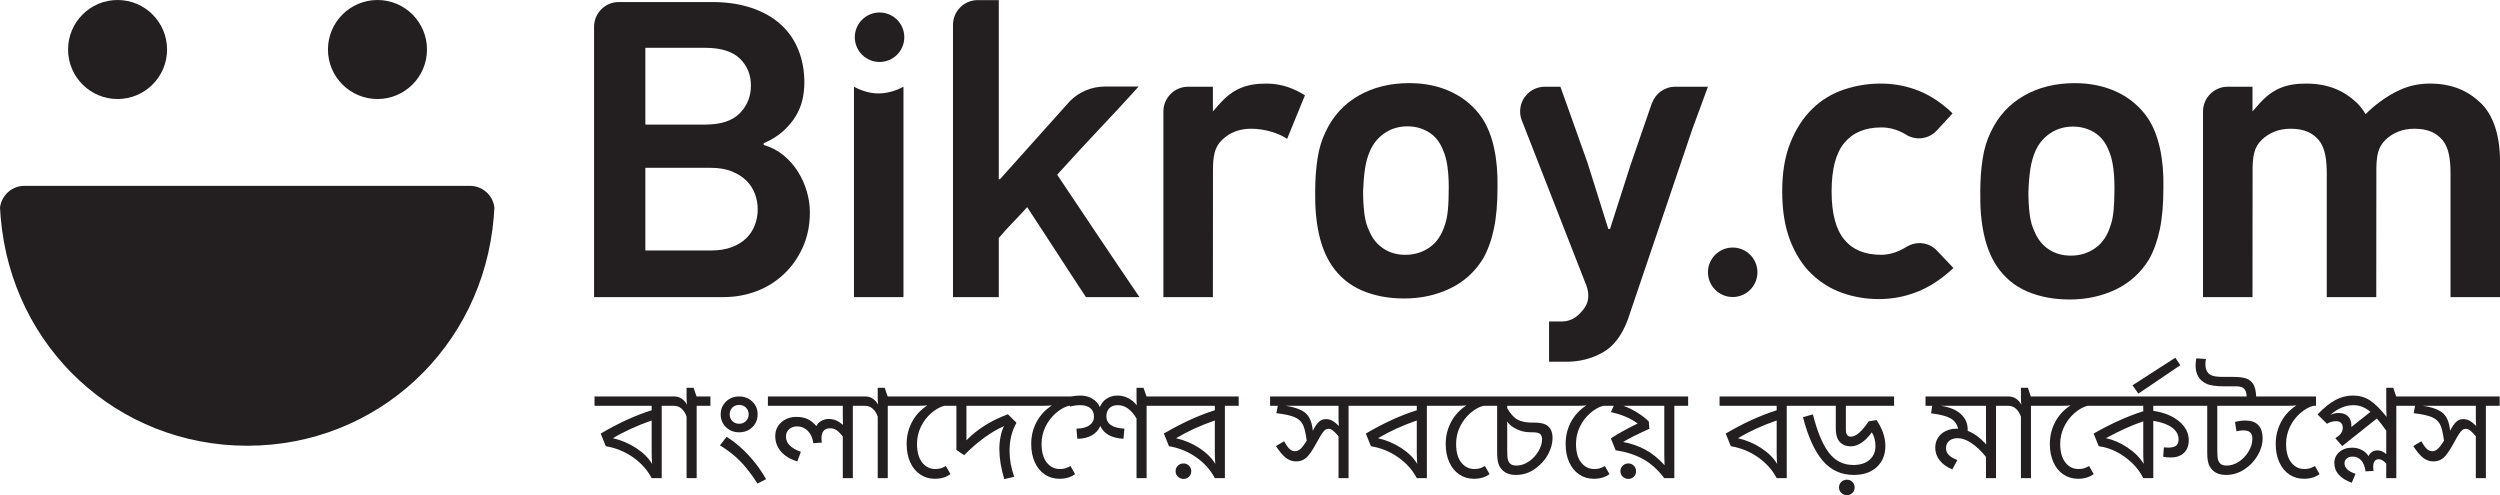 <?xml version="1.0" ?>
<svg xmlns="http://www.w3.org/2000/svg" viewBox="0 0 493.8 97.8">
	<defs>
		<clipPath id="clip1">
			<path d="M 435 16 L 493.801 16 L 493.801 59 L 435 59 Z M 435 16 "/>
		</clipPath>
		<clipPath id="clip2">
			<path d="M 363 94 L 367 94 L 367 97.801 L 363 97.801 Z M 363 94 "/>
		</clipPath>
		<clipPath id="clip3">
			<path d="M 457 76 L 493.801 76 L 493.801 96 L 457 96 Z M 457 76 "/>
		</clipPath>
	</defs>
	<g id="surface1">
		<path style=" stroke:none;fill-rule:nonzero;fill:rgb(13.699%,12.199%,12.5%);fill-opacity:1;" d="M 257.754 18.82 C 255.633 17.516 253.23 16.508 250.16 16.508 C 248.246 16.508 246.211 16.727 244.312 17.73 C 242.145 18.867 240.914 20.504 239.57 22.016 L 239.57 17.129 L 234.68 17.129 C 231.984 17.129 229.793 19.32 229.793 22.012 L 229.793 58.684 L 239.57 58.684 L 239.586 34.121 C 239.555 30.789 239.887 29.07 241.402 27.613 C 242.922 26.156 244.828 25.426 247.121 25.426 C 249.816 25.426 252.547 26.293 254.234 27.426 L 257.754 18.82 "/>
		<path style=" stroke:none;fill-rule:nonzero;fill:rgb(13.699%,12.199%,12.5%);fill-opacity:1;" d="M 23.223 19.559 C 28.621 19.559 33 15.18 33 9.781 C 33 4.383 28.621 0 23.223 0 C 17.82 0 13.445 4.383 13.445 9.781 C 13.445 15.18 17.82 19.559 23.223 19.559 "/>
		<path style=" stroke:none;fill-rule:nonzero;fill:rgb(13.699%,12.199%,12.5%);fill-opacity:1;" d="M 74.559 19.559 C 79.961 19.559 84.34 15.18 84.34 9.781 C 84.34 4.383 79.961 0 74.559 0 C 69.156 0 64.777 4.383 64.777 9.781 C 64.777 15.18 69.156 19.559 74.559 19.559 "/>
		<path style=" stroke:none;fill-rule:nonzero;fill:rgb(13.699%,12.199%,12.5%);fill-opacity:1;" d="M 269.613 33.332 C 269.812 31.988 270.164 30.766 270.672 29.648 C 271.348 28.191 272.324 27.051 273.617 26.211 C 274.906 25.375 276.367 24.957 277.992 24.957 C 279.562 24.957 280.98 25.348 282.242 26.129 C 283.504 26.91 284.445 28.109 285.062 29.73 C 285.789 31.348 286.156 33.777 286.156 37.016 C 286.156 38.805 286.102 40.285 285.988 41.457 C 285.879 42.625 285.68 43.609 285.402 44.387 C 284.781 46.395 283.773 47.887 282.371 48.867 C 280.965 49.844 279.367 50.332 277.57 50.332 C 275.945 50.332 274.512 49.93 273.281 49.113 C 272.047 48.305 271.117 47.176 270.5 45.727 C 269.996 44.723 269.656 43.547 269.492 42.207 C 269.324 40.867 269.238 39.395 269.238 37.773 C 269.297 36.152 269.422 34.668 269.613 33.332 M 268.988 57.363 C 271.445 58.422 274.234 58.957 277.359 58.957 C 280.656 58.957 283.672 58.301 286.406 56.984 C 289.145 55.68 291.32 53.711 292.938 51.086 C 293.887 49.41 294.602 47.441 295.074 45.18 C 295.551 42.926 295.789 40.199 295.789 37.016 C 295.84 34.168 295.617 31.59 295.117 29.266 C 294.613 26.953 293.832 24.984 292.773 23.359 C 291.262 21.133 289.266 19.414 286.781 18.215 C 284.297 17.016 281.488 16.418 278.371 16.418 C 274.57 16.418 271.238 17.238 268.363 18.887 C 265.484 20.535 263.32 22.891 261.871 25.961 C 261.09 27.523 260.543 29.309 260.238 31.32 C 259.93 33.332 259.777 35.453 259.777 37.684 C 259.66 44.105 260.758 49.02 263.047 52.426 C 264.551 54.656 266.531 56.301 268.988 57.363 "/>
		<path style=" stroke:none;fill-rule:nonzero;fill:rgb(13.699%,12.199%,12.5%);fill-opacity:1;" d="M 92.836 36.711 L 4.832 36.707 C 2.332 36.707 0.293 38.59 0 41.008 C 0.031 41.637 0.082 42.258 0.129 42.871 C 2.277 68.738 23.25 88.043 48.836 88.043 C 74.402 88.043 95.375 68.75 97.527 42.891 C 97.582 42.262 97.633 41.629 97.66 40.988 C 97.359 38.578 95.328 36.711 92.836 36.711 "/>
		<path style=" stroke:none;fill-rule:nonzero;fill:rgb(13.699%,12.199%,12.5%);fill-opacity:1;" d="M 401.031 33.418 C 401.227 32.074 401.582 30.84 402.086 29.715 C 402.758 28.262 403.754 27.109 405.047 26.266 C 406.34 25.43 407.805 25.004 409.441 25.004 C 411.023 25.004 412.441 25.398 413.711 26.18 C 414.98 26.969 415.926 28.176 416.547 29.801 C 417.273 31.426 417.648 33.867 417.648 37.117 C 417.648 38.914 417.586 40.398 417.477 41.574 C 417.363 42.754 417.164 43.738 416.883 44.52 C 416.262 46.539 415.25 48.043 413.836 49.02 C 412.43 50.008 410.828 50.492 409.02 50.492 C 407.387 50.492 405.949 50.094 404.707 49.277 C 403.465 48.469 402.539 47.328 401.918 45.867 C 401.41 44.859 401.07 43.68 400.906 42.332 C 400.73 40.984 400.652 39.5 400.652 37.875 C 400.703 36.25 400.832 34.766 401.031 33.418 M 400.398 57.562 C 402.867 58.625 405.668 59.156 408.809 59.156 C 412.117 59.156 415.145 58.5 417.898 57.184 C 420.645 55.867 422.832 53.891 424.461 51.254 C 425.414 49.566 426.121 47.59 426.602 45.324 C 427.078 43.051 427.316 40.312 427.316 37.117 C 427.379 34.258 427.148 31.668 426.641 29.336 C 426.137 27.012 425.355 25.039 424.293 23.406 C 422.777 21.16 420.766 19.441 418.277 18.23 C 415.773 17.031 412.961 16.422 409.82 16.422 C 406.004 16.422 402.652 17.25 399.766 18.906 C 396.879 20.562 394.703 22.93 393.25 26.012 C 392.461 27.586 391.91 29.383 391.609 31.398 C 391.297 33.418 391.145 35.547 391.145 37.793 C 391.027 44.242 392.125 49.176 394.422 52.598 C 395.938 54.844 397.93 56.496 400.398 57.562 "/>
		<path style=" stroke:none;fill-rule:nonzero;fill:rgb(13.699%,12.199%,12.5%);fill-opacity:1;" d="M 173.73 12.242 C 176.43 12.242 178.617 10.055 178.617 7.352 C 178.617 4.648 176.43 2.465 173.73 2.465 C 171.031 2.465 168.84 4.656 168.84 7.352 C 168.84 10.047 171.031 12.242 173.73 12.242 "/>
		<path style=" stroke:none;fill-rule:nonzero;fill:rgb(13.699%,12.199%,12.5%);fill-opacity:1;" d="M 347.129 53.781 C 347.129 51.082 344.941 48.895 342.242 48.895 C 339.543 48.895 337.355 51.086 337.355 53.777 C 337.355 56.48 339.543 58.668 342.242 58.668 C 344.941 58.668 347.129 56.48 347.129 53.781 "/>
		<g clip-path="url(#clip1)" clip-rule="nonzero">
			<path style=" stroke:none;fill-rule:nonzero;fill:rgb(13.699%,12.199%,12.5%);fill-opacity:1;" d="M 489.934 20.285 C 487.359 17.844 484.203 16.508 479.945 16.508 C 478.039 16.508 476.066 16.848 474.098 17.73 C 471.23 19.012 468.711 21.055 467.254 22.551 C 466.754 21.695 466.172 20.926 465.488 20.285 C 462.906 17.844 459.762 16.508 455.504 16.508 C 453.594 16.508 451.555 16.727 449.652 17.73 C 447.484 18.863 446.262 20.508 444.914 22.016 L 444.914 17.129 L 440.023 17.129 C 437.328 17.129 435.133 19.32 435.141 22.016 L 435.141 58.684 L 444.914 58.684 L 444.93 34.121 C 444.895 30.793 445.234 29.07 446.75 27.613 C 448.266 26.156 450.172 25.43 452.473 25.43 C 455.164 25.43 456.84 26.273 458.047 27.73 C 459.25 29.191 459.582 31.551 459.582 34.242 L 459.582 58.684 L 469.359 58.684 L 469.379 34.121 C 469.34 30.793 469.684 29.07 471.195 27.613 C 472.711 26.156 474.617 25.43 476.918 25.43 C 479.605 25.43 481.285 26.273 482.492 27.73 C 483.695 29.191 484.027 31.551 484.027 34.242 L 484.027 58.684 L 493.805 58.684 L 493.805 31.797 C 493.805 26.859 492.516 22.719 489.934 20.285 "/>
		</g>
		<path style=" stroke:none;fill-rule:nonzero;fill:rgb(13.699%,12.199%,12.5%);fill-opacity:1;" d="M 385.84 52.934 L 382.902 49.836 L 382.355 49.266 C 381.496 48.492 380.371 48.016 379.121 48.016 C 378.281 48.016 377.504 48.242 376.816 48.617 C 376.66 48.715 376.484 48.809 376.32 48.906 C 376.137 49.016 375.941 49.129 375.742 49.23 C 374.34 49.961 372.938 50.328 371.539 50.328 C 368.34 50.328 365.918 49.32 364.262 47.297 C 362.605 45.277 361.777 42.105 361.777 37.793 C 361.777 33.418 362.621 30.223 364.301 28.203 C 365.988 26.184 368.426 25.168 371.621 25.168 C 373.184 25.168 374.691 25.586 376.152 26.391 C 376.398 26.523 376.637 26.664 376.879 26.824 C 377.523 27.137 378.238 27.328 379.004 27.328 C 380.305 27.328 381.48 26.816 382.355 25.984 L 382.684 25.633 L 385.672 22.402 C 384.98 21.703 384.25 21.09 383.504 20.52 C 381.855 19.258 380.09 18.297 378.191 17.633 C 376.098 16.898 373.859 16.508 371.453 16.508 C 368.984 16.508 366.574 16.898 364.219 17.688 C 361.867 18.469 359.785 19.734 357.996 21.469 C 356.195 23.211 354.754 25.426 353.664 28.117 C 352.562 30.812 352.02 34.035 352.02 37.793 C 352.02 41.551 352.539 44.773 353.578 47.465 C 354.613 50.156 356.016 52.359 357.781 54.07 C 359.551 55.781 361.586 57.043 363.883 57.855 C 366.18 58.668 368.594 59.074 371.117 59.074 C 373.727 59.074 376.172 58.609 378.453 57.723 C 378.664 57.641 378.891 57.57 379.109 57.477 C 380.711 56.789 382.203 55.891 383.617 54.82 C 384.383 54.238 385.133 53.625 385.84 52.934 "/>
		<path style=" stroke:none;fill-rule:nonzero;fill:rgb(13.699%,12.199%,12.5%);fill-opacity:1;" d="M 178.453 17.129 C 177.016 17.91 175.273 18.453 173.523 18.453 C 171.766 18.453 170.117 17.91 168.676 17.129 L 168.676 58.684 L 178.453 58.684 L 178.453 17.129 "/>
		<path style=" stroke:none;fill-rule:nonzero;fill:rgb(13.699%,12.199%,12.5%);fill-opacity:1;" d="M 127.473 49.473 L 127.473 33.148 L 140.453 33.148 C 142.016 33.148 143.387 33.387 144.559 33.859 C 145.734 34.332 146.695 34.949 147.449 35.703 C 148.199 36.457 148.758 37.32 149.117 38.297 C 149.48 39.277 149.664 40.293 149.664 41.355 C 149.664 42.414 149.48 43.43 149.117 44.406 C 148.758 45.387 148.199 46.254 147.449 47.008 C 146.695 47.762 145.734 48.359 144.559 48.805 C 143.387 49.254 142.016 49.473 140.453 49.473 Z M 127.473 9.445 L 139.281 9.445 C 142.41 9.445 144.695 10.16 146.148 11.586 C 147.598 13.004 148.324 14.781 148.324 16.898 C 148.324 19.027 147.598 20.84 146.148 22.344 C 144.695 23.852 142.41 24.605 139.281 24.605 L 127.473 24.605 Z M 149.414 57.52 C 151.48 56.734 153.293 55.602 154.855 54.121 C 156.418 52.648 157.66 50.875 158.582 48.805 C 159.504 46.738 159.969 44.449 159.969 41.941 C 159.969 40.602 159.77 39.246 159.379 37.875 C 158.988 36.512 158.418 35.219 157.66 33.98 C 156.906 32.758 155.961 31.672 154.816 30.719 C 153.672 29.77 152.344 29.07 150.836 28.625 L 150.836 28.293 C 152.402 27.621 153.699 26.816 154.73 25.859 C 155.766 24.91 156.59 23.922 157.203 22.891 C 157.82 21.859 158.25 20.781 158.504 19.668 C 158.758 18.547 158.879 17.434 158.879 16.312 C 158.879 13.973 158.484 11.824 157.699 9.867 C 156.922 7.914 155.766 6.238 154.227 4.844 C 152.691 3.445 150.781 2.355 148.492 1.578 C 146.203 0.797 143.578 0.402 140.621 0.402 L 122.227 0.402 C 119.531 0.402 117.34 2.59 117.34 5.289 L 117.34 58.684 L 142.883 58.684 C 145.172 58.684 147.348 58.301 149.414 57.52 "/>
		<path style=" stroke:none;fill-rule:nonzero;fill:rgb(13.699%,12.199%,12.5%);fill-opacity:1;" d="M 197.281 47 C 198.191 45.93 199.129 44.906 200.082 43.914 C 201.047 42.934 201.973 41.934 202.887 40.914 C 204.863 43.906 206.797 46.871 208.691 49.797 C 210.586 52.738 212.523 55.703 214.496 58.684 L 225.066 58.684 C 222.34 54.688 219.637 50.668 216.938 46.645 C 214.242 42.609 211.527 38.566 208.809 34.508 L 210.445 32.723 L 213.531 29.344 L 220.926 21.445 L 223.504 18.629 L 224.902 17.09 L 218.285 17.094 C 218.273 17.094 218.266 17.09 218.254 17.09 C 218.246 17.09 218.238 17.094 218.227 17.094 C 215.543 17.102 213.121 18.188 211.359 19.941 L 210.645 20.734 L 197.52 35.391 L 197.281 35.391 L 197.281 0.02 L 193.125 0.02 C 190.426 0.02 188.234 2.211 188.234 4.906 L 188.234 58.684 L 197.281 58.684 L 197.281 47 "/>
		<path style=" stroke:none;fill-rule:nonzero;fill:rgb(13.699%,12.199%,12.5%);fill-opacity:1;" d="M 326.309 20.359 L 326.289 20.355 L 322.117 32.422 L 318.012 45.223 L 317.672 45.223 L 313.57 32.16 L 310.016 22.176 L 308.82 18.832 L 308.211 17.129 L 305.141 17.129 C 302.445 17.129 300.254 19.32 300.254 22.016 C 300.254 22.676 300.387 23.305 300.621 23.875 L 300.652 23.945 L 313.379 56.5 C 314.461 59.688 312.719 61.211 311.879 62.078 C 311.047 62.941 309.785 63.496 308.566 63.496 L 305.969 63.496 L 305.969 71.449 L 309.484 71.449 C 311.996 71.449 314.34 70.852 316.52 69.648 C 318.699 68.449 320.371 66.262 321.543 63.078 L 334.258 25.543 L 335.727 21.547 L 337.352 17.129 L 330.887 17.129 C 328.773 17.129 326.988 18.48 326.309 20.359 "/>
		<path style=" stroke:none;fill-rule:nonzero;fill:rgb(13.699%,12.199%,12.5%);fill-opacity:1;" d="M 422.371 77.746 L 430.664 72.129 L 429.668 70.656 L 421.207 76.102 L 422.371 77.746 "/>
		<path style=" stroke:none;fill-rule:nonzero;fill:rgb(13.699%,12.199%,12.5%);fill-opacity:1;" d="M 420.234 88.406 C 418.824 87.465 417.395 86.844 415.953 86.551 C 417.371 85.781 418.695 85.121 419.922 84.57 C 421.156 84.016 422.289 83.57 423.336 83.234 L 423.336 89.539 C 423.336 90.219 423.363 90.918 423.422 91.625 C 422.707 90.418 421.645 89.352 420.234 88.406 M 388.648 85.094 L 388.656 84.953 L 388.656 84.816 C 388.656 83.609 388.199 82.59 387.289 81.766 C 386.379 80.934 385.066 80.402 383.355 80.156 L 392.27 80.156 L 392.27 85.895 C 392.27 86.684 392.285 87.316 392.32 87.777 C 391.086 86.445 389.863 85.547 388.648 85.094 M 456.262 92.496 C 455.949 92.594 455.586 92.641 455.164 92.641 C 454.113 92.641 453.246 92.215 452.574 91.355 C 451.895 90.5 451.547 89.262 451.547 87.652 C 451.547 86.484 451.801 85.375 452.305 84.316 C 452.801 83.258 453.496 82.352 454.375 81.59 C 455.25 80.836 456.105 80.355 456.938 80.156 L 457.461 80.156 L 457.461 78.309 L 445.637 78.309 C 445.594 77.234 445.402 76.422 445.062 75.867 C 444.715 75.316 444.238 74.941 443.625 74.742 C 443.008 74.543 442.18 74.445 441.137 74.445 L 439.117 74.445 C 438.184 74.445 437.488 74.367 437.016 74.211 C 436.535 74.055 436.188 73.789 435.957 73.406 C 435.723 73.027 435.609 72.523 435.609 71.898 C 435.609 71.629 435.641 71.297 435.719 70.91 L 433.812 70.781 C 433.719 71.309 433.672 71.77 433.672 72.16 C 433.672 73.008 433.832 73.73 434.172 74.332 C 434.504 74.934 435.031 75.406 435.754 75.77 C 436.473 76.129 437.641 76.305 439.258 76.305 L 441.699 76.305 C 442.406 76.305 442.922 76.453 443.234 76.758 C 443.551 77.055 443.73 77.574 443.758 78.309 L 401.133 78.309 L 400.547 76.598 L 399.172 76.598 L 399.172 78.535 C 399.172 79.07 399.195 79.535 399.258 79.941 C 398.988 79.434 398.637 79.035 398.203 78.746 C 397.805 78.477 397.395 78.348 396.977 78.328 L 396.977 78.309 L 380.328 78.309 L 380.328 80.156 L 381.645 80.156 L 381.422 81.637 C 383.18 81.855 384.449 82.18 385.23 82.605 C 386.016 83.035 386.531 83.727 386.777 84.691 L 386.57 84.676 L 386.352 84.676 C 385.625 84.676 384.941 84.836 384.297 85.148 C 383.652 85.461 383.148 85.902 382.789 86.473 C 382.43 87.051 382.25 87.707 382.25 88.449 C 382.25 89.355 382.539 90.176 383.117 90.918 C 383.695 91.664 384.531 92.262 385.621 92.719 L 386.617 90.867 C 385.852 90.574 385.285 90.234 384.922 89.863 C 384.562 89.488 384.379 89.043 384.379 88.527 C 384.379 87.914 384.586 87.426 385.008 87.078 C 385.426 86.723 385.977 86.551 386.672 86.551 C 387.508 86.551 388.406 86.863 389.375 87.5 C 390.34 88.137 391.305 89.051 392.27 90.25 L 392.27 94.441 L 394.254 94.441 L 394.254 80.156 L 396.676 80.156 C 397.238 80.156 397.734 80.34 398.16 80.703 C 398.59 81.074 398.922 81.598 399.172 82.281 L 399.172 94.441 L 401.156 94.441 L 401.156 80.156 L 407 80.156 C 407.746 80.156 408.398 80.129 408.977 80.078 C 407.684 80.906 406.676 81.984 405.961 83.316 C 405.242 84.648 404.887 86.102 404.887 87.691 C 404.887 89.051 405.117 90.254 405.586 91.293 C 406.059 92.336 406.711 93.145 407.562 93.711 C 408.41 94.281 409.375 94.57 410.453 94.57 C 411.691 94.57 412.715 94.262 413.547 93.641 L 412.633 92.047 C 412.289 92.25 411.961 92.398 411.645 92.496 C 411.332 92.594 410.973 92.641 410.547 92.641 C 409.5 92.641 408.633 92.215 407.957 91.355 C 407.277 90.5 406.934 89.262 406.934 87.652 C 406.934 86.484 407.188 85.375 407.691 84.316 C 408.191 83.258 408.883 82.352 409.762 81.59 C 410.637 80.836 411.488 80.355 412.32 80.156 L 423.336 80.156 L 423.336 81.223 C 421.73 81.734 420.109 82.363 418.477 83.102 C 416.844 83.84 415.195 84.688 413.531 85.637 L 414.547 88.137 C 416.352 88.379 418.07 89.086 419.688 90.25 C 421.309 91.414 422.527 92.812 423.336 94.441 L 425.32 94.441 L 425.32 83.117 C 426.961 83.391 428.203 83.84 429.047 84.469 C 429.891 85.113 430.312 85.875 430.312 86.77 C 430.312 87.367 430.141 87.789 429.805 88.039 C 429.469 88.285 428.965 88.414 428.301 88.414 C 428.008 88.414 427.707 88.395 427.41 88.363 L 427.273 90.219 C 427.637 90.309 428.137 90.355 428.781 90.355 C 429.91 90.355 430.785 90.043 431.402 89.426 C 432.016 88.812 432.328 87.992 432.328 86.98 C 432.328 85.547 431.691 84.293 430.414 83.219 C 429.141 82.152 427.441 81.461 425.32 81.156 L 425.32 80.156 L 435.973 80.156 L 435.973 89.48 C 435.973 90.656 436.133 91.535 436.449 92.105 C 436.766 92.676 437.191 93.102 437.727 93.383 C 438.262 93.672 438.922 93.809 439.711 93.809 C 440.984 93.809 442.18 93.449 443.285 92.727 C 444.402 92.004 445.277 91.078 445.938 89.957 C 446.59 88.836 446.914 87.707 446.914 86.578 C 446.914 85.438 446.629 84.566 446.055 83.969 C 445.484 83.367 444.66 83.066 443.594 83.066 C 442.84 83.066 442.125 83.156 441.457 83.336 L 441.746 85.184 C 442.266 85.07 442.711 85.008 443.102 85.008 C 443.715 85.008 444.16 85.141 444.453 85.406 C 444.746 85.684 444.887 86.102 444.887 86.676 C 444.887 87.578 444.609 88.457 444.059 89.305 C 443.508 90.156 442.855 90.812 442.109 91.27 C 441.359 91.727 440.598 91.957 439.824 91.957 C 439.352 91.957 438.98 91.867 438.715 91.695 C 438.445 91.516 438.258 91.254 438.137 90.898 C 438.02 90.555 437.961 89.961 437.961 89.133 L 437.961 80.156 L 451.613 80.156 C 452.355 80.156 453.016 80.129 453.594 80.078 C 452.297 80.906 451.293 81.984 450.578 83.316 C 449.859 84.648 449.5 86.102 449.5 87.691 C 449.5 89.051 449.73 90.254 450.203 91.293 C 450.672 92.336 451.328 93.145 452.176 93.711 C 453.027 94.281 453.988 94.57 455.074 94.57 C 456.309 94.57 457.332 94.262 458.16 93.641 L 457.246 92.047 C 456.906 92.25 456.57 92.398 456.262 92.496 "/>
		<path style=" stroke:none;fill-rule:nonzero;fill:rgb(13.699%,12.199%,12.5%);fill-opacity:1;" d="M 321.637 91.539 C 321.191 91.539 320.816 91.691 320.516 91.984 C 320.219 92.281 320.066 92.641 320.066 93.07 C 320.066 93.512 320.223 93.879 320.535 94.164 C 320.848 94.449 321.215 94.594 321.637 94.594 C 322.062 94.594 322.418 94.449 322.715 94.164 C 323.008 93.879 323.156 93.512 323.156 93.07 C 323.156 92.641 323.008 92.281 322.715 91.984 C 322.418 91.691 322.062 91.539 321.637 91.539 "/>
		<g clip-path="url(#clip2)" clip-rule="nonzero">
			<path style=" stroke:none;fill-rule:nonzero;fill:rgb(13.699%,12.199%,12.5%);fill-opacity:1;" d="M 364.812 94.75 C 364.359 94.75 363.988 94.895 363.688 95.191 C 363.391 95.488 363.238 95.855 363.238 96.281 C 363.238 96.723 363.398 97.086 363.711 97.371 C 364.023 97.66 364.391 97.801 364.812 97.801 C 365.234 97.801 365.59 97.66 365.887 97.371 C 366.184 97.086 366.328 96.723 366.328 96.281 C 366.328 95.855 366.184 95.488 365.887 95.191 C 365.59 94.895 365.234 94.75 364.812 94.75 "/>
		</g>
		<path style=" stroke:none;fill-rule:nonzero;fill:rgb(13.699%,12.199%,12.5%);fill-opacity:1;" d="M 328.73 80.156 L 328.73 90.008 C 328.73 90.262 328.742 90.887 328.781 91.887 C 327.586 90.57 326.328 89.547 325 88.828 C 323.668 88.105 322.203 87.594 320.598 87.301 C 321.199 86.934 321.934 86.535 322.797 86.102 C 323.664 85.668 324.656 85.203 325.793 84.691 L 325.664 83.25 C 325.09 82.664 324.34 82.082 323.422 81.508 C 322.492 80.926 321.574 80.477 320.664 80.156 Z M 299.027 84.469 C 299.574 84.797 300.113 85.027 300.648 85.168 C 301.18 85.316 301.852 85.387 302.668 85.387 L 302.777 85.387 C 303.523 85.387 304.016 85.512 304.242 85.754 C 304.477 85.996 304.59 86.336 304.59 86.77 C 304.59 87.492 304.363 88.258 303.906 89.066 C 303.449 89.875 302.828 90.555 302.031 91.117 C 301.227 91.68 300.398 91.957 299.539 91.957 C 299.051 91.957 298.676 91.863 298.414 91.676 C 298.148 91.488 297.969 91.211 297.859 90.859 C 297.754 90.508 297.703 89.93 297.703 89.133 L 297.703 83.57 L 297.688 83.262 C 298.047 83.754 298.492 84.156 299.027 84.469 M 276.777 88.492 C 275.379 87.586 273.848 86.938 272.195 86.551 C 273.328 85.875 274.527 85.246 275.805 84.664 C 277.082 84.082 278.426 83.547 279.844 83.055 L 279.844 89.523 C 279.844 90.227 279.879 90.926 279.934 91.629 C 279.223 90.445 278.176 89.406 276.777 88.492 M 263.133 83.086 C 262.742 82.879 262.328 82.781 261.902 82.781 C 261.344 82.781 260.867 82.973 260.473 83.359 C 260.074 83.754 259.684 84.32 259.309 85.082 C 259.16 83.496 258.699 82.344 257.926 81.637 C 257.145 80.93 255.812 80.434 253.922 80.156 L 264.387 80.156 L 264.387 82.551 C 264.387 83.234 264.41 83.77 264.461 84.145 C 263.961 83.637 263.516 83.281 263.133 83.086 M 316.672 78.305 L 250.867 78.305 L 250.867 80.156 L 252.387 80.156 L 252.109 81.613 C 253.723 81.805 254.906 82.062 255.652 82.371 C 256.398 82.684 256.945 83.141 257.281 83.75 C 257.617 84.348 257.895 85.453 258.102 87.047 C 257.672 87.758 257.273 88.277 256.922 88.617 C 256.555 88.953 256.184 89.125 255.797 89.125 C 255.418 89.125 255.074 88.988 254.766 88.73 C 254.457 88.469 254.082 87.945 253.633 87.156 L 252.031 88.109 C 252.66 89.102 253.281 89.859 253.906 90.371 C 254.527 90.875 255.227 91.137 256.008 91.137 C 256.781 91.137 257.434 90.906 257.98 90.445 C 258.527 89.98 259.215 89 260.039 87.488 C 260.473 86.695 260.805 86.109 261.051 85.734 C 261.297 85.355 261.52 85.094 261.715 84.938 C 261.914 84.777 262.152 84.699 262.43 84.699 C 262.727 84.699 263.031 84.832 263.344 85.094 C 263.656 85.348 264.004 85.711 264.387 86.184 L 264.387 94.441 L 266.367 94.441 L 266.367 80.156 L 279.844 80.156 L 279.844 81.031 C 278.242 81.539 276.598 82.172 274.918 82.941 C 273.242 83.711 271.527 84.609 269.777 85.637 L 270.789 88.137 C 272.766 88.465 274.559 89.195 276.164 90.324 C 277.773 91.461 279.004 92.824 279.844 94.441 L 281.836 94.441 L 281.836 80.156 L 287.676 80.156 C 288.414 80.156 289.074 80.129 289.645 80.082 C 288.355 80.906 287.352 81.984 286.637 83.32 C 285.918 84.648 285.555 86.102 285.555 87.691 C 285.555 89.055 285.789 90.254 286.262 91.293 C 286.727 92.336 287.387 93.145 288.238 93.711 C 289.086 94.285 290.047 94.57 291.129 94.57 C 292.359 94.57 293.395 94.262 294.223 93.645 L 293.305 92.047 C 292.965 92.25 292.629 92.398 292.316 92.5 C 292.008 92.594 291.641 92.641 291.215 92.641 C 290.172 92.641 289.309 92.211 288.625 91.355 C 287.945 90.5 287.609 89.266 287.609 87.652 C 287.609 86.484 287.859 85.375 288.359 84.316 C 288.867 83.258 289.555 82.352 290.43 81.59 C 291.312 80.836 292.164 80.359 292.992 80.156 L 295.715 80.156 L 295.715 89.477 C 295.715 90.676 295.875 91.555 296.195 92.125 C 296.516 92.688 296.941 93.109 297.477 93.391 C 298.004 93.672 298.66 93.809 299.434 93.809 C 300.805 93.809 302.055 93.414 303.18 92.617 C 304.305 91.824 305.168 90.871 305.77 89.762 C 306.355 88.652 306.66 87.566 306.66 86.5 C 306.66 85.742 306.504 85.137 306.203 84.676 C 305.898 84.219 305.496 83.906 304.988 83.734 C 304.484 83.566 303.84 83.473 303.047 83.473 L 302.617 83.473 C 301.422 83.473 300.465 83.273 299.734 82.875 C 299.004 82.469 298.328 81.719 297.703 80.613 L 297.703 80.156 L 311.355 80.156 C 312.098 80.156 312.758 80.129 313.328 80.082 C 312.043 80.906 311.035 81.984 310.312 83.32 C 309.598 84.648 309.242 86.102 309.242 87.691 C 309.242 89.055 309.477 90.254 309.941 91.293 C 310.41 92.336 311.07 93.145 311.922 93.711 C 312.762 94.285 313.73 94.57 314.812 94.57 C 316.043 94.57 317.074 94.262 317.902 93.645 L 316.992 92.047 C 316.645 92.25 316.316 92.398 316.004 92.5 C 315.691 92.594 315.32 92.641 314.898 92.641 C 313.855 92.641 312.988 92.211 312.312 91.355 C 311.629 90.5 311.289 89.266 311.289 87.652 C 311.289 86.484 311.543 85.375 312.047 84.316 C 312.547 83.258 313.238 82.352 314.117 81.59 C 314.992 80.836 315.844 80.359 316.672 80.156 L 318.754 80.156 L 318.18 81.406 C 319.227 81.629 320.191 81.922 321.074 82.297 C 321.953 82.668 322.754 83.117 323.469 83.652 C 322.355 84.191 321.359 84.711 320.48 85.203 C 319.602 85.688 318.828 86.152 318.18 86.59 L 319.121 88.941 C 321.16 89.242 322.953 89.809 324.5 90.656 C 326.047 91.5 327.453 92.762 328.73 94.441 L 330.715 94.441 L 330.715 80.156 L 333.441 80.156 L 333.441 78.305 L 316.672 78.305 "/>
		<path style=" stroke:none;fill-rule:nonzero;fill:rgb(13.699%,12.199%,12.5%);fill-opacity:1;" d="M 347.859 88.492 C 346.465 87.586 344.938 86.941 343.281 86.551 C 344.41 85.875 345.613 85.246 346.887 84.664 C 348.164 84.082 349.512 83.547 350.93 83.055 L 350.93 89.523 C 350.93 90.227 350.961 90.926 351.02 91.629 C 350.312 90.445 349.258 89.406 347.859 88.492 M 355.109 78.305 L 339.648 78.305 L 339.648 80.156 L 350.93 80.156 L 350.93 81.031 C 349.328 81.539 347.684 82.172 346.008 82.941 C 344.324 83.711 342.613 84.609 340.863 85.637 L 341.875 88.137 C 343.848 88.465 345.645 89.195 347.254 90.324 C 348.859 91.461 350.086 92.824 350.93 94.441 L 352.918 94.441 L 352.918 80.156 L 362.605 80.156 L 362.605 84.438 C 362.605 85.316 362.707 86.008 362.906 86.516 C 363.102 87.02 363.434 87.422 363.898 87.719 C 364.363 88.012 364.926 88.16 365.586 88.16 C 366.254 88.16 366.934 87.938 367.641 87.48 C 368.348 87.031 369.043 86.332 369.723 85.387 C 370.199 86.141 370.438 87.051 370.438 88.137 C 370.438 89.262 370.043 90.156 369.262 90.832 C 368.48 91.508 367.422 91.844 366.074 91.844 C 364.074 91.844 362.457 91.031 361.219 89.387 C 359.98 87.75 358.941 85.238 358.086 81.852 L 356.121 82.387 C 357.102 86.211 358.391 89.07 359.992 90.961 C 361.594 92.855 363.652 93.809 366.18 93.809 C 368.094 93.809 369.609 93.281 370.723 92.23 C 371.84 91.18 372.398 89.805 372.398 88.094 C 372.398 86.391 371.812 84.684 370.652 82.969 L 369.105 83.219 C 368.391 84.266 367.746 85.035 367.18 85.52 C 366.613 86.008 366.07 86.246 365.562 86.246 C 365.32 86.246 365.129 86.188 364.98 86.062 L 364.676 85.617 C 364.625 85.449 364.598 85.168 364.598 84.793 L 364.598 80.156 L 374.121 80.156 L 374.121 78.305 L 355.109 78.305 "/>
		<g clip-path="url(#clip3)" clip-rule="nonzero">
			<path style=" stroke:none;fill-rule:nonzero;fill:rgb(13.699%,12.199%,12.5%);fill-opacity:1;" d="M 489.027 80.156 L 489.027 82.551 C 489.027 83.234 489.047 83.77 489.098 84.145 C 488.602 83.637 488.156 83.281 487.77 83.086 C 487.383 82.879 486.973 82.781 486.543 82.781 C 485.98 82.781 485.504 82.973 485.109 83.359 C 484.715 83.754 484.324 84.32 483.941 85.082 C 483.801 83.496 483.34 82.344 482.566 81.637 C 481.785 80.93 480.457 80.434 478.562 80.156 Z M 464.434 84.348 L 464.445 84.184 L 464.445 84.004 C 464.445 83.262 464.223 82.672 463.785 82.234 C 463.348 81.789 462.719 81.574 461.906 81.574 C 461.34 81.574 460.785 81.707 460.254 81.969 C 461.754 80.672 463.285 80.027 464.848 80.027 C 466.062 80.027 467.18 80.473 468.207 81.355 Z M 475.512 78.305 L 473.297 78.305 L 472.711 76.598 L 471.332 76.598 L 471.332 79.98 C 471.332 81.07 471.359 81.848 471.406 82.336 C 470.141 80.758 469.027 79.664 468.062 79.047 C 467.102 78.434 465.996 78.129 464.734 78.129 C 463.543 78.129 462.395 78.422 461.285 79.016 C 460.172 79.605 459 80.555 457.766 81.863 L 459.617 83.703 C 460.184 83.359 460.789 83.195 461.441 83.195 C 461.863 83.195 462.184 83.316 462.41 83.543 C 462.633 83.777 462.746 84.094 462.746 84.5 C 462.746 85.031 462.516 85.527 462.062 85.984 L 461.277 86.551 L 462.633 88.109 L 469.484 82.664 C 469.984 83.238 470.598 84.035 471.332 85.059 L 471.332 89.691 C 470.766 89.203 470.195 88.957 469.617 88.957 C 468.801 88.957 468.207 89.332 467.82 90.086 C 467.492 89.551 467.047 89.145 466.469 88.859 C 465.902 88.57 465.273 88.426 464.578 88.426 C 463.562 88.426 462.719 88.707 462.062 89.289 C 461.406 89.863 461.078 90.582 461.078 91.441 C 461.078 92.328 461.359 93.094 461.938 93.742 C 462.508 94.395 463.371 94.93 464.52 95.355 L 465.262 93.59 C 463.812 93.109 463.09 92.418 463.09 91.516 C 463.09 91.121 463.234 90.801 463.531 90.555 C 463.828 90.309 464.223 90.188 464.723 90.188 C 465.379 90.188 465.934 90.43 466.371 90.918 C 466.82 91.41 467.109 92.137 467.242 93.102 L 468.824 93.02 C 468.781 92.797 468.758 92.512 468.758 92.164 C 468.758 91.691 468.855 91.324 469.043 91.078 C 469.238 90.832 469.504 90.703 469.836 90.703 C 470.324 90.703 470.824 90.992 471.332 91.578 L 471.332 94.441 L 473.32 94.441 L 473.32 80.156 L 477.027 80.156 L 476.754 81.613 C 478.363 81.805 479.543 82.062 480.293 82.371 C 481.039 82.684 481.578 83.141 481.918 83.75 C 482.254 84.348 482.535 85.453 482.742 87.047 C 482.309 87.758 481.918 88.277 481.559 88.617 C 481.195 88.953 480.828 89.125 480.434 89.125 C 480.059 89.125 479.715 88.988 479.406 88.73 C 479.094 88.469 478.719 87.945 478.27 87.156 L 476.676 88.109 C 477.297 89.102 477.922 89.859 478.547 90.371 C 479.164 90.875 479.867 91.137 480.652 91.137 C 481.422 91.137 482.074 90.906 482.621 90.445 C 483.168 89.98 483.855 89 484.684 87.488 C 485.109 86.695 485.453 86.109 485.695 85.734 C 485.934 85.355 486.16 85.094 486.355 84.938 C 486.555 84.777 486.797 84.699 487.07 84.699 C 487.367 84.699 487.672 84.832 487.984 85.094 C 488.297 85.348 488.645 85.711 489.027 86.184 L 489.027 94.441 L 491.012 94.441 L 491.012 80.156 L 493.738 80.156 L 493.738 78.305 L 475.512 78.305 "/>
		</g>
		<path style=" stroke:none;fill-rule:nonzero;fill:rgb(13.699%,12.199%,12.5%);fill-opacity:1;" d="M 233.773 91.539 C 233.324 91.539 232.949 91.691 232.652 91.984 C 232.352 92.281 232.203 92.641 232.203 93.07 C 232.203 93.512 232.355 93.879 232.672 94.164 C 232.984 94.449 233.352 94.594 233.773 94.594 C 234.199 94.594 234.551 94.449 234.848 94.164 C 235.148 93.879 235.293 93.512 235.293 93.07 C 235.293 92.641 235.148 92.281 234.848 91.984 C 234.551 91.691 234.199 91.539 233.773 91.539 "/>
		<path style=" stroke:none;fill-rule:nonzero;fill:rgb(13.699%,12.199%,12.5%);fill-opacity:1;" d="M 143.52 86.285 L 142.203 87.969 C 143.703 88.883 145.004 89.887 146.102 90.988 C 147.199 92.078 148.375 93.586 149.625 95.508 L 151.316 94.645 C 150.348 92.922 149.176 91.324 147.801 89.855 C 146.434 88.391 145.004 87.195 143.52 86.285 "/>
		<path style=" stroke:none;fill-rule:nonzero;fill:rgb(13.699%,12.199%,12.5%);fill-opacity:1;" d="M 125.645 88.492 C 124.246 87.586 122.719 86.941 121.062 86.551 C 122.191 85.875 123.402 85.246 124.676 84.664 C 125.945 84.082 127.293 83.547 128.715 83.055 L 128.715 89.523 C 128.715 90.227 128.746 90.926 128.805 91.629 C 128.09 90.445 127.035 89.406 125.645 88.492 M 136.996 76.598 L 135.613 76.598 L 135.613 78.535 C 135.613 79.066 135.645 79.535 135.707 79.941 C 135.434 79.438 135.082 79.035 134.648 78.746 C 134.25 78.477 133.84 78.344 133.422 78.328 L 133.422 78.305 L 117.43 78.305 L 117.43 80.156 L 128.715 80.156 L 128.715 81.031 C 127.109 81.539 125.469 82.172 123.785 82.941 C 122.105 83.711 120.395 84.609 118.648 85.637 L 119.664 88.137 C 121.637 88.465 123.426 89.195 125.031 90.324 C 126.645 91.461 127.867 92.824 128.715 94.441 L 130.703 94.441 L 130.703 80.156 L 133.125 80.156 C 133.684 80.156 134.184 80.34 134.609 80.707 C 135.035 81.074 135.371 81.602 135.613 82.281 L 135.613 94.441 L 137.605 94.441 L 137.605 80.156 L 140.324 80.156 L 140.324 78.305 L 137.582 78.305 L 136.996 76.598 "/>
		<path style=" stroke:none;fill-rule:nonzero;fill:rgb(13.699%,12.199%,12.5%);fill-opacity:1;" d="M 147.332 83.168 C 146.98 83.523 146.535 83.703 146 83.703 C 145.461 83.703 145.016 83.523 144.656 83.172 C 144.305 82.828 144.129 82.383 144.129 81.84 C 144.129 81.309 144.305 80.867 144.656 80.508 C 145.016 80.156 145.461 79.98 146 79.98 C 146.539 79.98 146.988 80.156 147.344 80.52 C 147.699 80.879 147.879 81.32 147.879 81.84 C 147.879 82.371 147.695 82.816 147.332 83.168 M 146 78.305 C 144.953 78.305 144.086 78.645 143.395 79.328 C 142.695 80.008 142.352 80.848 142.352 81.84 C 142.352 82.855 142.695 83.699 143.395 84.375 C 144.086 85.047 144.953 85.387 146 85.387 C 147.043 85.387 147.906 85.047 148.602 84.375 C 149.297 83.699 149.648 82.855 149.648 81.84 C 149.648 80.824 149.297 79.984 148.594 79.316 C 147.895 78.645 147.031 78.305 146 78.305 "/>
		<path style=" stroke:none;fill-rule:nonzero;fill:rgb(13.699%,12.199%,12.5%);fill-opacity:1;" d="M 236.883 88.492 C 235.484 87.586 233.961 86.941 232.301 86.551 C 233.441 85.875 234.645 85.246 235.91 84.664 C 237.188 84.082 238.535 83.547 239.953 83.055 L 239.953 89.523 C 239.953 90.227 239.984 90.926 240.043 91.629 C 239.336 90.445 238.277 89.406 236.883 88.492 M 228.672 78.305 L 226.469 78.305 L 225.859 76.598 L 224.488 76.598 L 224.488 78.688 C 224.488 79.305 224.508 79.766 224.539 80.066 C 224.047 79.422 223.469 78.938 222.809 78.617 C 222.156 78.293 221.465 78.129 220.738 78.129 C 219.953 78.129 219.25 78.328 218.629 78.715 C 218 79.109 217.535 79.676 217.246 80.41 C 216.914 79.68 216.41 79.121 215.727 78.727 C 215.039 78.328 214.262 78.129 213.387 78.129 C 212.812 78.129 212.195 78.199 211.555 78.305 L 175.332 78.305 L 174.746 76.598 L 173.367 76.598 L 173.367 78.535 C 173.367 79.066 173.398 79.535 173.453 79.941 C 173.184 79.438 172.832 79.035 172.398 78.746 C 172.004 78.477 171.59 78.344 171.176 78.328 L 171.176 78.305 L 151.676 78.305 L 151.676 80.156 L 166.469 80.156 L 166.469 82.336 C 166.469 82.867 166.477 83.395 166.504 83.918 C 165.945 83.465 165.461 83.152 165.031 82.992 C 164.609 82.836 164.156 82.75 163.668 82.75 C 163.156 82.75 162.688 82.879 162.242 83.129 C 161.801 83.371 161.465 83.719 161.246 84.156 C 160.719 83.523 160.141 83.066 159.523 82.781 C 158.91 82.488 158.172 82.344 157.324 82.344 C 156.129 82.344 155.137 82.699 154.336 83.406 C 153.527 84.121 153.129 85.027 153.129 86.137 C 153.129 87.289 153.496 88.305 154.246 89.176 C 154.988 90.043 156.07 90.699 157.488 91.145 L 158.184 89.238 C 157.203 88.891 156.469 88.469 155.98 87.969 C 155.488 87.473 155.242 86.891 155.242 86.234 C 155.242 85.645 155.445 85.16 155.859 84.785 C 156.27 84.41 156.809 84.219 157.473 84.219 C 158.277 84.219 158.969 84.52 159.57 85.117 C 160.16 85.723 160.523 86.527 160.641 87.539 L 162.324 87.422 C 162.285 87.129 162.262 86.82 162.262 86.484 C 162.262 85.871 162.406 85.402 162.699 85.078 C 162.984 84.75 163.418 84.594 163.996 84.594 C 164.434 84.594 164.848 84.715 165.23 84.969 C 165.609 85.219 166.027 85.645 166.469 86.234 L 166.469 94.441 L 168.453 94.441 L 168.453 80.156 L 170.875 80.156 C 171.438 80.156 171.93 80.34 172.355 80.707 C 172.781 81.074 173.125 81.602 173.367 82.281 L 173.367 94.441 L 175.352 94.441 L 175.352 80.156 L 181.191 80.156 C 181.934 80.156 182.594 80.129 183.168 80.082 C 181.879 80.906 180.867 81.988 180.156 83.316 C 179.438 84.648 179.078 86.102 179.078 87.695 C 179.078 89.055 179.312 90.254 179.777 91.293 C 180.246 92.336 180.906 93.145 181.754 93.711 C 182.602 94.285 183.566 94.57 184.648 94.57 C 185.883 94.57 186.91 94.262 187.738 93.645 L 186.824 92.047 C 186.48 92.25 186.152 92.398 185.84 92.496 C 185.523 92.594 185.16 92.641 184.738 92.641 C 183.688 92.641 182.832 92.215 182.148 91.355 C 181.469 90.5 181.129 89.266 181.129 87.656 C 181.129 86.484 181.379 85.375 181.883 84.316 C 182.387 83.258 183.074 82.352 183.953 81.59 C 184.828 80.836 185.68 80.359 186.512 80.156 L 188.906 80.156 L 188.906 88.867 L 190.438 89.906 C 191.785 88.547 193.125 87.387 194.441 86.434 C 195.754 85.473 197.051 84.715 198.324 84.156 C 198.031 84.73 197.801 85.418 197.637 86.223 C 197.473 87.027 197.391 87.844 197.391 88.676 C 197.391 90.512 197.715 92.496 198.363 94.633 L 200.316 94.176 C 199.992 93.207 199.766 92.328 199.625 91.547 C 199.484 90.77 199.41 89.957 199.41 89.125 C 199.41 88 199.52 87.008 199.734 86.141 C 199.941 85.277 200.289 84.395 200.773 83.5 L 199.086 81.824 C 197.395 82.453 195.867 83.191 194.508 84.051 C 193.148 84.906 191.938 85.887 190.891 86.969 L 190.891 80.156 L 205.801 80.156 C 206.543 80.156 207.199 80.129 207.777 80.082 C 206.48 80.906 205.477 81.988 204.758 83.316 C 204.039 84.648 203.684 86.102 203.684 87.695 C 203.684 89.055 203.922 90.254 204.387 91.293 C 204.855 92.336 205.52 93.145 206.359 93.711 C 207.211 94.285 208.176 94.57 209.254 94.57 C 210.488 94.57 211.516 94.262 212.352 93.645 L 211.438 92.047 C 211.086 92.25 210.758 92.398 210.445 92.496 C 210.133 92.594 209.77 92.641 209.344 92.641 C 208.297 92.641 207.434 92.215 206.754 91.355 C 206.07 90.5 205.73 89.266 205.73 87.656 C 205.73 86.484 205.988 85.375 206.488 84.316 C 206.992 83.258 207.68 82.352 208.559 81.59 C 209.438 80.836 210.289 80.359 211.113 80.156 L 211.34 80.156 L 211.359 80.309 C 212.039 80.121 212.703 80.027 213.344 80.027 C 214.223 80.027 214.895 80.23 215.367 80.625 C 215.848 81.02 216.082 81.582 216.082 82.309 C 216.082 83.008 215.781 83.57 215.199 83.996 C 214.602 84.426 213.746 84.648 212.621 84.664 L 212.789 86.668 C 213.914 86.668 214.863 86.445 215.648 85.996 C 216.434 85.555 217 84.934 217.332 84.133 C 217.684 84.906 218.238 85.512 218.996 85.934 C 219.762 86.352 220.734 86.602 221.91 86.668 L 222.09 84.664 C 220.918 84.605 220.039 84.375 219.438 83.965 C 218.836 83.555 218.535 82.977 218.535 82.234 C 218.535 81.539 218.742 81 219.137 80.613 C 219.539 80.223 220.098 80.027 220.805 80.027 C 221.512 80.027 222.172 80.25 222.785 80.691 C 223.398 81.129 223.965 81.789 224.488 82.664 L 224.488 94.441 L 226.48 94.441 L 226.48 80.156 L 239.953 80.156 L 239.953 81.031 C 238.352 81.539 236.707 82.172 235.027 82.941 C 233.348 83.711 231.633 84.609 229.883 85.637 L 230.898 88.137 C 232.871 88.465 234.672 89.195 236.273 90.324 C 237.883 91.461 239.109 92.824 239.953 94.441 L 241.941 94.441 L 241.941 80.156 L 244.664 80.156 L 244.664 78.305 L 228.672 78.305 "/>
	</g>
</svg>